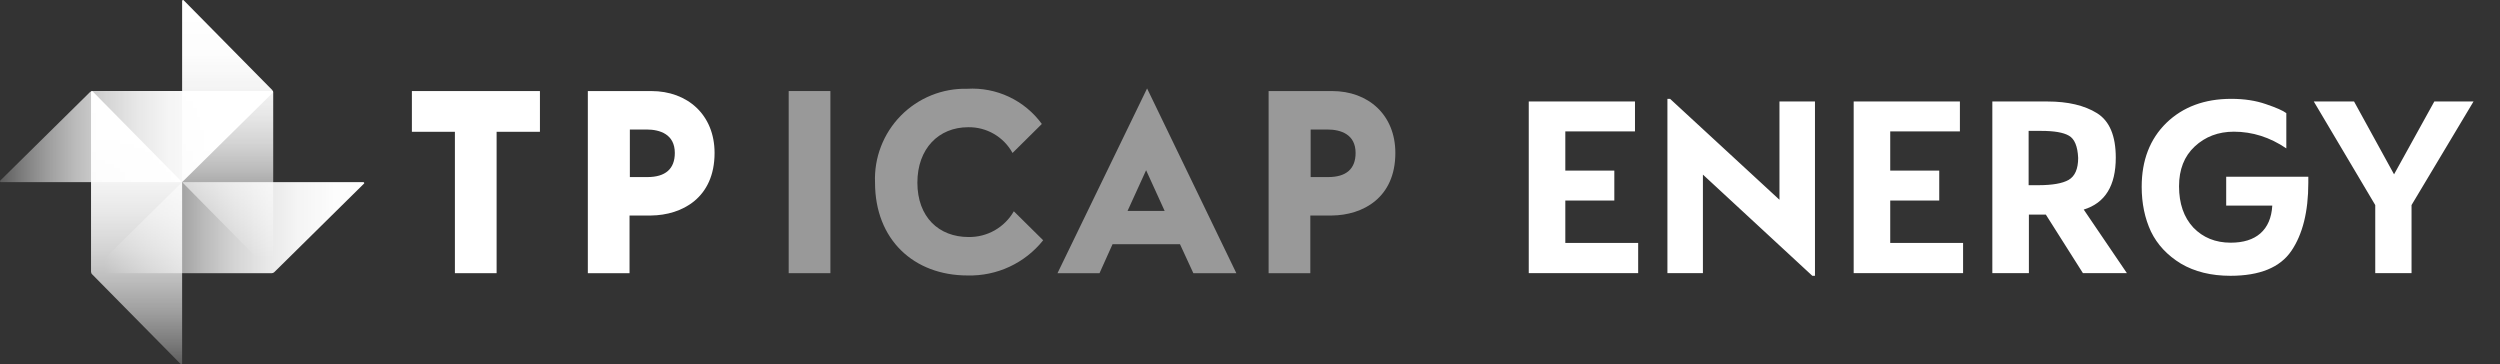 <svg width="151" height="22" viewBox="0 0 151 22" fill="none" xmlns="http://www.w3.org/2000/svg">
<rect x="0" y="0" width="151" height="22" fill="#333333" stroke="none"/>
<path d="M24.878 7.96V5.5H32.612V7.96H29.995V16.5H27.476V7.96H24.878Z" fill="white"/>
<path d="M39.342 5.5H35.505V16.5H38.024V13.017H39.323C41.192 12.997 43.16 11.954 43.16 9.239C43.16 6.936 41.526 5.5 39.342 5.5ZM39.106 10.695H38.043V7.822H39.047C39.873 7.822 40.759 8.117 40.759 9.239C40.759 10.203 40.188 10.695 39.106 10.695Z" fill="white"/>
<path opacity="0.5" d="M50.156 5.499H47.637V16.5H50.156V5.499Z" fill="white"/>
<path opacity="0.5" d="M62.927 7.487L61.157 9.239C60.894 8.761 60.506 8.363 60.035 8.089C59.563 7.815 59.025 7.675 58.48 7.684C56.69 7.684 55.41 8.983 55.41 11.03C55.41 13.115 56.709 14.316 58.5 14.316C59.053 14.325 59.599 14.186 60.08 13.913C60.561 13.639 60.96 13.242 61.235 12.761L63.007 14.512C62.462 15.195 61.766 15.743 60.973 16.112C60.181 16.48 59.314 16.66 58.441 16.638C55.194 16.638 52.852 14.473 52.852 11.03C52.821 10.286 52.943 9.543 53.211 8.848C53.479 8.153 53.886 7.52 54.408 6.989C54.93 6.458 55.556 6.039 56.246 5.759C56.936 5.479 57.676 5.344 58.421 5.362C59.29 5.31 60.158 5.478 60.946 5.849C61.733 6.221 62.414 6.784 62.927 7.487" fill="white"/>
<path opacity="0.5" d="M69.284 5.342L63.873 16.5H66.411L67.198 14.749H71.271L72.078 16.5H74.675L69.284 5.342ZM68.103 12.742L69.225 10.281L70.346 12.742H68.103Z" fill="white"/>
<path opacity="0.5" d="M80.461 5.5H76.624V16.5H79.143V13.017H80.442C82.311 12.997 84.279 11.955 84.279 9.239C84.279 6.936 82.645 5.5 80.461 5.5ZM80.225 10.695H79.163V7.822H80.166C80.993 7.822 81.878 8.117 81.878 9.239C81.878 10.203 81.308 10.695 80.225 10.695Z" fill="white"/>
<path d="M22 11.054L21.999 11.065L21.996 11.075L21.991 11.085L21.984 11.092L16.566 16.438C16.545 16.459 16.521 16.474 16.495 16.485C16.469 16.496 16.441 16.502 16.412 16.502L5.556 16.502C5.549 16.502 5.542 16.501 5.536 16.498C5.529 16.495 5.523 16.491 5.518 16.486C5.513 16.481 5.509 16.475 5.506 16.469C5.503 16.462 5.502 16.455 5.502 16.448L5.503 16.437L5.506 16.427L5.511 16.418L5.518 16.409L11 11L21.946 11C21.96 11 21.974 11.006 21.984 11.016C21.994 11.026 22 11.04 22 11.054Z" fill="url(#paint0_linear_5_9)"/>
<path d="M11 11L5.591 5.518L5.583 5.511L5.573 5.506L5.563 5.503L5.552 5.502C5.538 5.502 5.524 5.508 5.514 5.518C5.504 5.528 5.498 5.542 5.498 5.556V16.412C5.498 16.441 5.504 16.469 5.515 16.495C5.525 16.521 5.541 16.545 5.562 16.565L10.908 21.984L10.916 21.991L10.925 21.996L10.935 21.999L10.946 22C10.953 22 10.96 21.999 10.967 21.996C10.973 21.993 10.979 21.989 10.984 21.984C10.989 21.979 10.993 21.973 10.996 21.966C10.999 21.96 11 21.953 11 21.946L11 11Z" fill="url(#paint1_linear_5_9)"/>
<path d="M11 11L0.054 11C0.04 11 0.026 10.994 0.016 10.984C0.006 10.974 0 10.96 0 10.946L0.001 10.935L0.004 10.925L0.009 10.915L0.016 10.907L5.435 5.562C5.455 5.541 5.479 5.525 5.505 5.514C5.531 5.504 5.559 5.498 5.588 5.498H16.444C16.451 5.498 16.458 5.499 16.465 5.502C16.471 5.505 16.477 5.509 16.482 5.514C16.487 5.519 16.491 5.525 16.494 5.531C16.497 5.538 16.498 5.545 16.498 5.552L16.497 5.563L16.494 5.573L16.489 5.582L16.482 5.591L11 11Z" fill="url(#paint2_linear_5_9)"/>
<path d="M16.502 5.588C16.502 5.559 16.497 5.531 16.486 5.505C16.475 5.478 16.459 5.455 16.439 5.434L11.093 0.016L11.085 0.009L11.075 0.004L11.065 0.001L11.054 0C11.04 1.51114e-06 11.026 0.006 11.016 0.016C11.006 0.026 11 0.04 11 0.054V11L16.41 16.482L16.418 16.489L16.427 16.494L16.437 16.497L16.448 16.498C16.462 16.498 16.476 16.492 16.486 16.482C16.497 16.472 16.502 16.458 16.502 16.444L16.502 5.588Z" fill="url(#paint3_linear_5_9)"/>
<path d="M92.337 16.498V6.13H98.753V7.938H94.545V10.306H97.505V12.114H94.545V14.674H98.945V16.498H92.337ZM109.464 16.658L102.856 10.546V16.498H100.712V5.97H100.872L107.48 12.066V6.13H109.624V16.658H109.464ZM111.962 16.498V6.13H118.378V7.938H114.17V10.306H117.13V12.114H114.17V14.674H118.57V16.498H111.962ZM120.337 16.498V6.13H123.665C124.902 6.13 125.9 6.365 126.657 6.834C127.414 7.303 127.793 8.199 127.793 9.522C127.793 11.218 127.148 12.263 125.857 12.658L128.465 16.498H125.809L123.569 12.962H122.545V16.498H120.337ZM122.529 11.186H123.105C123.958 11.186 124.572 11.079 124.945 10.866C125.329 10.642 125.521 10.199 125.521 9.538C125.489 8.834 125.302 8.386 124.961 8.194C124.63 8.002 124.076 7.906 123.297 7.906H122.529V11.186ZM129.358 11.282C129.358 9.682 129.854 8.397 130.846 7.426C131.849 6.455 133.155 5.97 134.766 5.97C135.555 5.97 136.254 6.077 136.862 6.29C137.491 6.503 137.902 6.685 138.094 6.834V8.962C137.102 8.29 136.046 7.954 134.926 7.954C133.987 7.954 133.198 8.253 132.558 8.85C131.929 9.437 131.614 10.237 131.614 11.25C131.614 12.295 131.902 13.127 132.478 13.746C133.065 14.354 133.817 14.658 134.734 14.658C135.502 14.658 136.099 14.471 136.526 14.098C136.963 13.714 137.203 13.154 137.246 12.418H134.462V10.674H139.422V11.042C139.422 12.781 139.081 14.151 138.398 15.154C137.715 16.157 136.489 16.658 134.718 16.658C133.555 16.658 132.558 16.413 131.726 15.922C130.905 15.421 130.302 14.775 129.918 13.986C129.545 13.186 129.358 12.285 129.358 11.282ZM143.465 16.498V12.386L139.753 6.13H142.185L144.601 10.53L147.033 6.13H149.401L145.657 12.386V16.498H143.465Z" fill="white"/>
<defs>
<linearGradient id="paint0_linear_5_9" x1="6.317" y1="13.751" x2="22.815" y2="13.751" gradientUnits="userSpaceOnUse">
<stop stop-color="white" stop-opacity="0"/>
<stop offset="0.063" stop-color="white" stop-opacity="0.145"/>
<stop offset="0.16" stop-color="white" stop-opacity="0.343"/>
<stop offset="0.262" stop-color="white" stop-opacity="0.519"/>
<stop offset="0.367" stop-color="white" stop-opacity="0.668"/>
<stop offset="0.475" stop-color="white" stop-opacity="0.788"/>
<stop offset="0.588" stop-color="white" stop-opacity="0.882"/>
<stop offset="0.707" stop-color="white" stop-opacity="0.948"/>
<stop offset="0.838" stop-color="white" stop-opacity="0.987"/>
<stop offset="1" stop-color="white"/>
</linearGradient>
<linearGradient id="paint1_linear_5_9" x1="8.249" y1="23.711" x2="8.249" y2="5.49" gradientUnits="userSpaceOnUse">
<stop stop-color="white" stop-opacity="0"/>
<stop offset="0.063" stop-color="white" stop-opacity="0.145"/>
<stop offset="0.16" stop-color="white" stop-opacity="0.343"/>
<stop offset="0.262" stop-color="white" stop-opacity="0.519"/>
<stop offset="0.367" stop-color="white" stop-opacity="0.668"/>
<stop offset="0.475" stop-color="white" stop-opacity="0.788"/>
<stop offset="0.588" stop-color="white" stop-opacity="0.882"/>
<stop offset="0.707" stop-color="white" stop-opacity="0.948"/>
<stop offset="0.838" stop-color="white" stop-opacity="0.987"/>
<stop offset="1" stop-color="white"/>
</linearGradient>
<linearGradient id="paint2_linear_5_9" x1="-1.474" y1="8.249" x2="15.024" y2="8.249" gradientUnits="userSpaceOnUse">
<stop stop-color="white" stop-opacity="0"/>
<stop offset="0.063" stop-color="white" stop-opacity="0.145"/>
<stop offset="0.16" stop-color="white" stop-opacity="0.343"/>
<stop offset="0.262" stop-color="white" stop-opacity="0.519"/>
<stop offset="0.367" stop-color="white" stop-opacity="0.668"/>
<stop offset="0.475" stop-color="white" stop-opacity="0.788"/>
<stop offset="0.588" stop-color="white" stop-opacity="0.882"/>
<stop offset="0.707" stop-color="white" stop-opacity="0.948"/>
<stop offset="0.838" stop-color="white" stop-opacity="0.987"/>
<stop offset="1" stop-color="white"/>
</linearGradient>
<linearGradient id="paint3_linear_5_9" x1="13.751" y1="15.6" x2="13.751" y2="0.97" gradientUnits="userSpaceOnUse">
<stop stop-color="white" stop-opacity="0"/>
<stop offset="0.063" stop-color="white" stop-opacity="0.145"/>
<stop offset="0.16" stop-color="white" stop-opacity="0.343"/>
<stop offset="0.262" stop-color="white" stop-opacity="0.519"/>
<stop offset="0.367" stop-color="white" stop-opacity="0.668"/>
<stop offset="0.475" stop-color="white" stop-opacity="0.788"/>
<stop offset="0.588" stop-color="white" stop-opacity="0.882"/>
<stop offset="0.707" stop-color="white" stop-opacity="0.948"/>
<stop offset="0.838" stop-color="white" stop-opacity="0.987"/>
<stop offset="1" stop-color="white"/>
</linearGradient>
</defs>
</svg>
